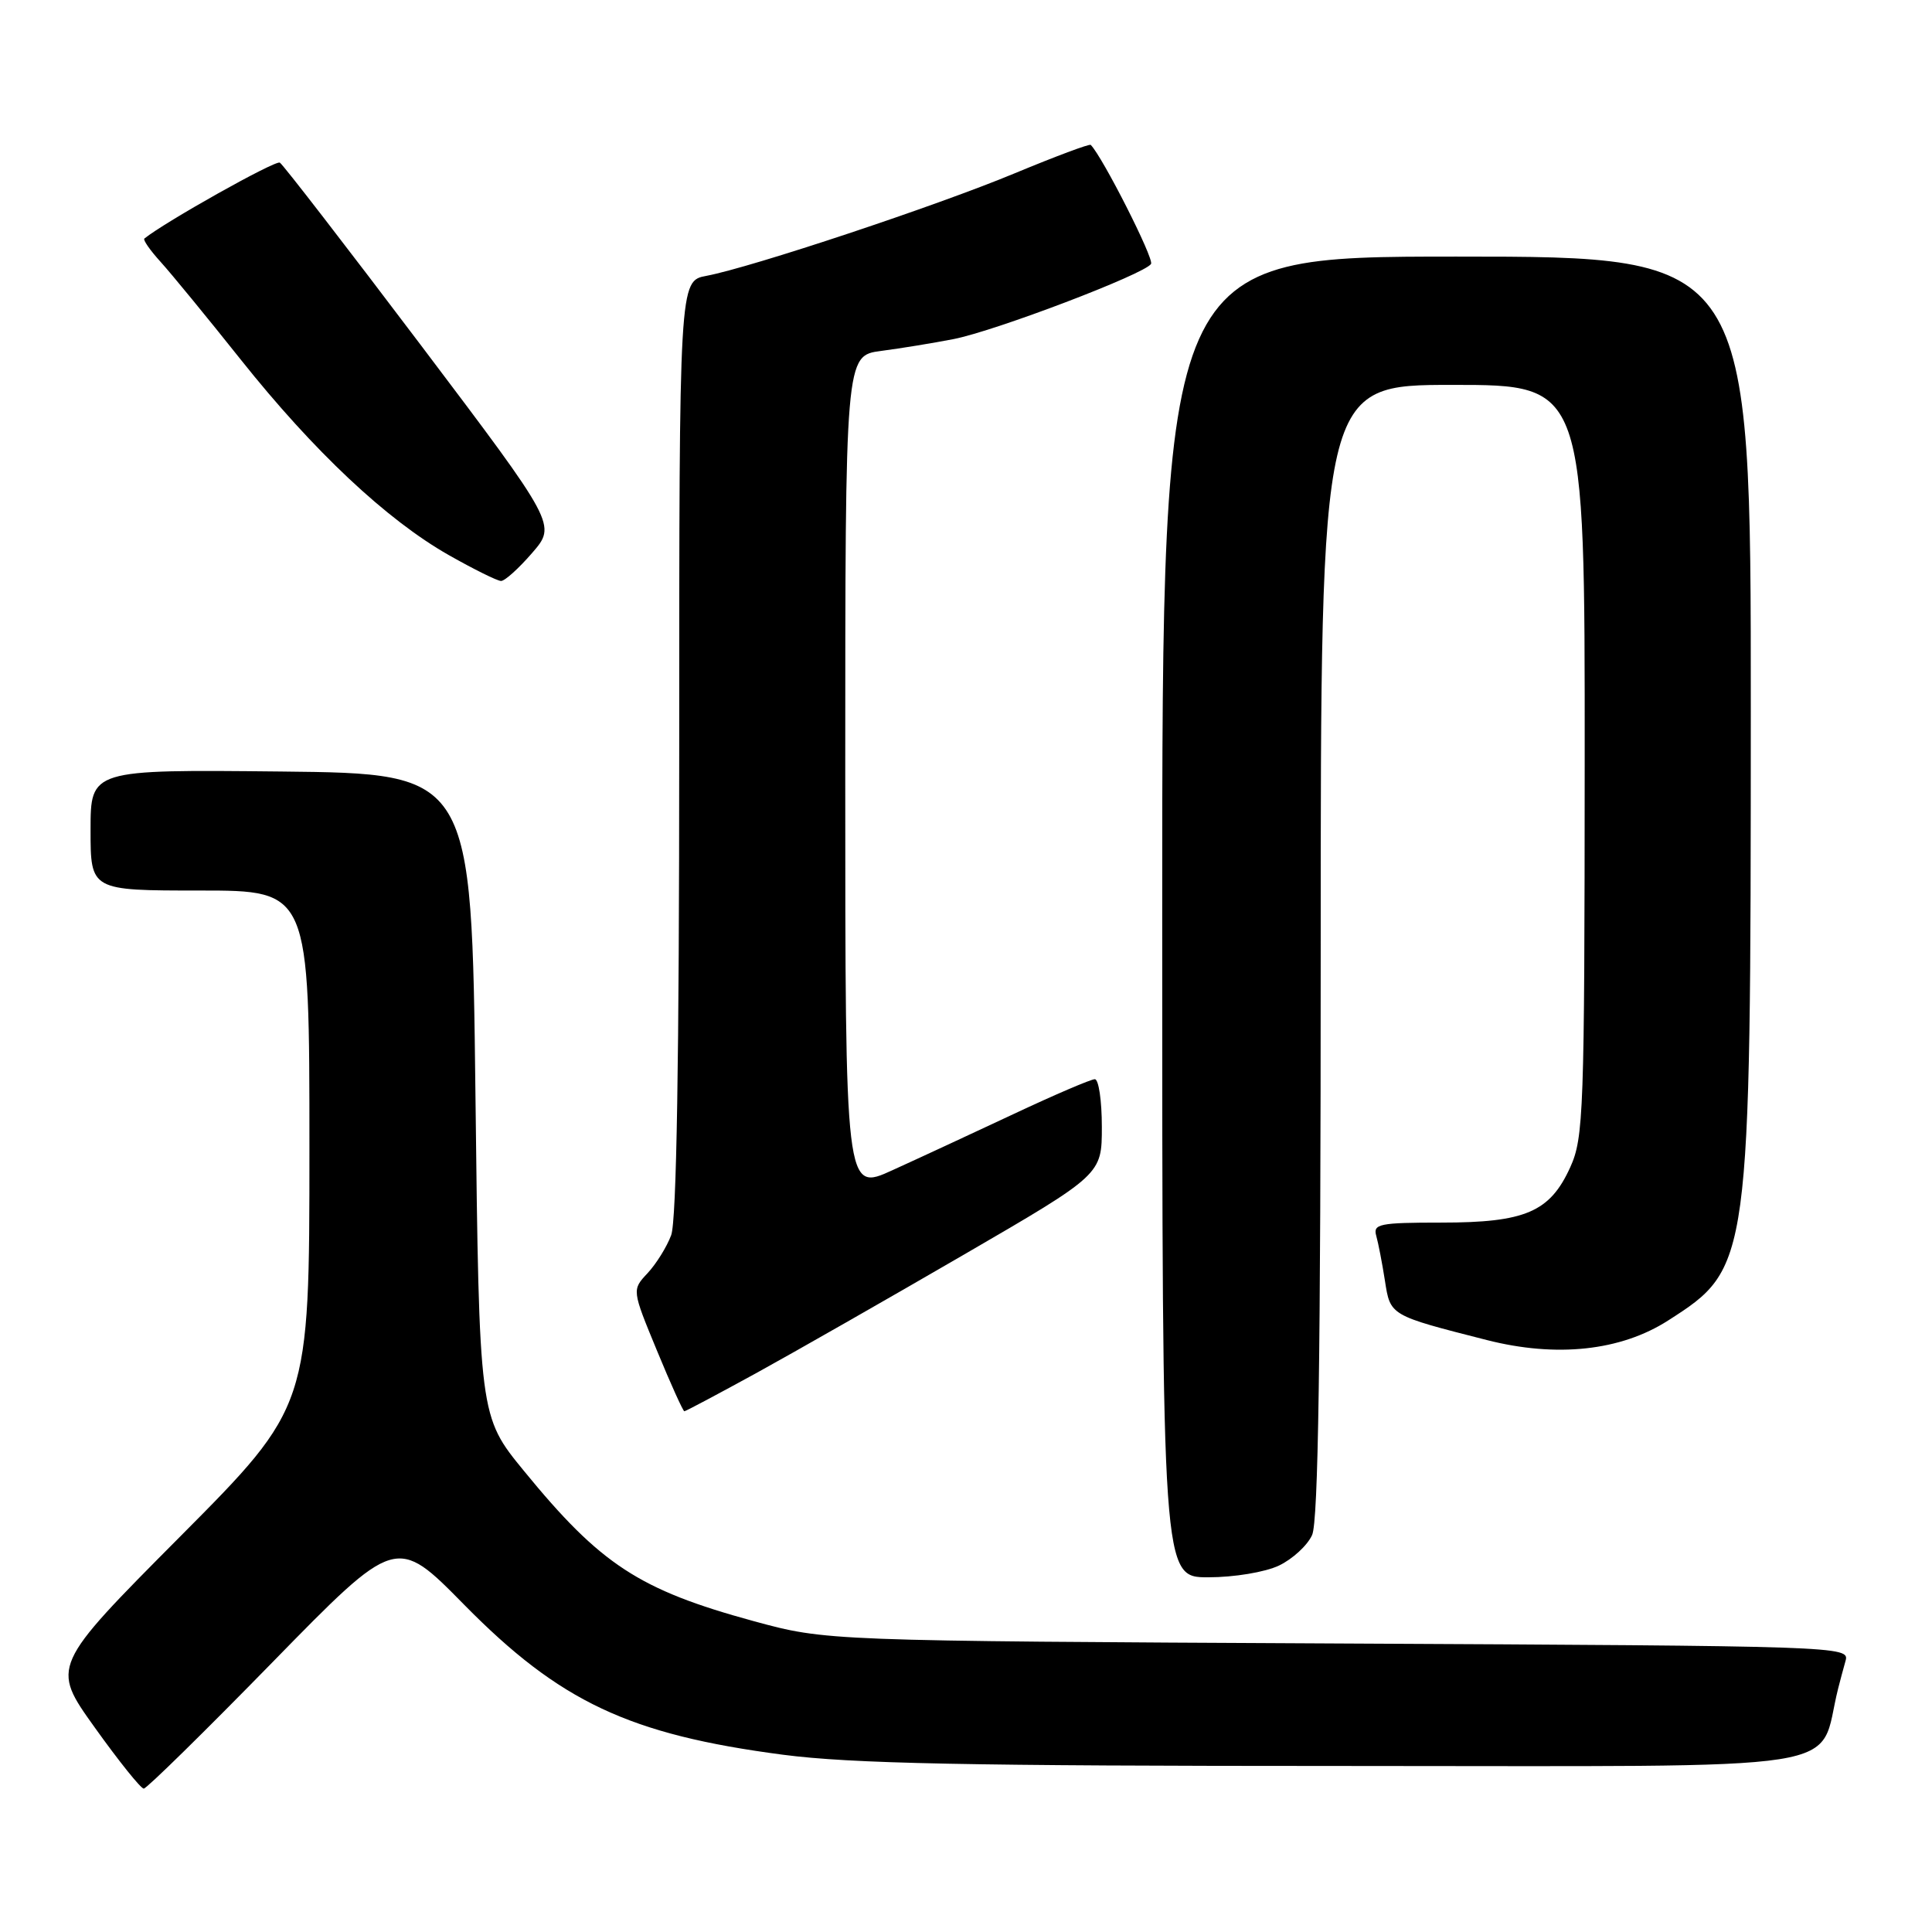 <?xml version="1.0" encoding="UTF-8" standalone="no"?>
<!DOCTYPE svg PUBLIC "-//W3C//DTD SVG 1.1//EN" "http://www.w3.org/Graphics/SVG/1.1/DTD/svg11.dtd" >
<svg xmlns="http://www.w3.org/2000/svg" xmlns:xlink="http://www.w3.org/1999/xlink" version="1.1" viewBox="0 0 256 256">
 <g >
 <path fill="currentColor"
d=" M 36.12 220.24 C 52.50 203.48 52.50 203.48 61.50 212.63 C 74.18 225.51 83.38 229.84 103.74 232.51 C 112.77 233.69 128.04 234.00 178.01 234.00 C 247.37 234.00 240.72 235.04 243.56 223.75 C 243.80 222.79 244.25 221.12 244.55 220.05 C 245.09 218.14 243.94 218.10 177.30 217.77 C 109.50 217.43 109.50 217.43 99.87 214.81 C 84.68 210.66 79.59 207.33 69.43 194.91 C 63.50 187.67 63.50 187.67 63.00 145.08 C 62.50 102.50 62.50 102.50 37.25 102.23 C 12.00 101.97 12.00 101.97 12.00 109.98 C 12.00 118.00 12.00 118.00 26.50 118.00 C 41.00 118.00 41.00 118.00 41.00 152.19 C 41.00 186.37 41.00 186.37 23.88 203.59 C 6.76 220.81 6.76 220.81 12.56 228.91 C 15.74 233.36 18.66 237.00 19.05 237.00 C 19.43 237.00 27.11 229.46 36.12 220.24 Z  M 169.46 207.45 C 171.25 206.60 173.24 204.78 173.86 203.40 C 174.68 201.61 175.00 179.87 175.00 125.95 C 175.00 51.00 175.00 51.00 192.50 51.00 C 210.00 51.00 210.00 51.00 209.98 100.75 C 209.96 147.46 209.84 150.76 208.06 154.68 C 205.37 160.60 202.10 162.00 190.98 162.00 C 182.78 162.00 181.91 162.18 182.36 163.75 C 182.63 164.71 183.15 167.39 183.51 169.70 C 184.23 174.34 184.13 174.28 197.00 177.56 C 206.26 179.92 214.76 179.00 221.04 174.97 C 231.94 167.98 231.97 167.77 231.99 94.25 C 232.00 34.00 232.00 34.00 193.00 34.00 C 154.00 34.00 154.00 34.00 154.00 121.50 C 154.00 209.00 154.00 209.00 160.10 209.00 C 163.53 209.00 167.62 208.32 169.46 207.45 Z  M 100.25 181.92 C 105.34 179.12 117.71 172.06 127.75 166.23 C 146.00 155.63 146.00 155.63 146.00 149.31 C 146.00 145.84 145.58 143.00 145.07 143.00 C 144.56 143.00 139.72 145.07 134.32 147.61 C 128.92 150.14 121.69 153.50 118.25 155.06 C 112.00 157.92 112.00 157.92 112.00 102.52 C 112.00 47.12 112.00 47.12 116.75 46.50 C 119.36 46.16 123.69 45.45 126.36 44.93 C 131.92 43.84 151.69 36.31 152.52 34.97 C 152.94 34.28 146.11 20.81 144.53 19.20 C 144.37 19.03 139.86 20.72 134.51 22.94 C 124.15 27.26 99.59 35.42 93.61 36.55 C 90.00 37.22 90.00 37.22 90.00 99.05 C 90.00 140.41 89.65 161.80 88.93 163.68 C 88.35 165.23 86.94 167.49 85.80 168.71 C 83.73 170.92 83.73 170.92 87.05 178.96 C 88.87 183.38 90.51 187.00 90.68 187.00 C 90.85 187.00 95.16 184.71 100.25 181.92 Z  M 70.51 73.27 C 73.74 69.54 73.74 69.54 55.80 45.78 C 45.93 32.72 37.51 21.81 37.08 21.55 C 36.50 21.19 21.88 29.39 19.13 31.61 C 18.92 31.78 19.89 33.17 21.29 34.71 C 22.68 36.24 27.46 42.07 31.91 47.66 C 41.58 59.81 51.24 68.88 59.46 73.55 C 62.78 75.43 65.90 76.98 66.39 76.98 C 66.89 76.99 68.74 75.32 70.51 73.27 Z "/>
</g>
</svg>
